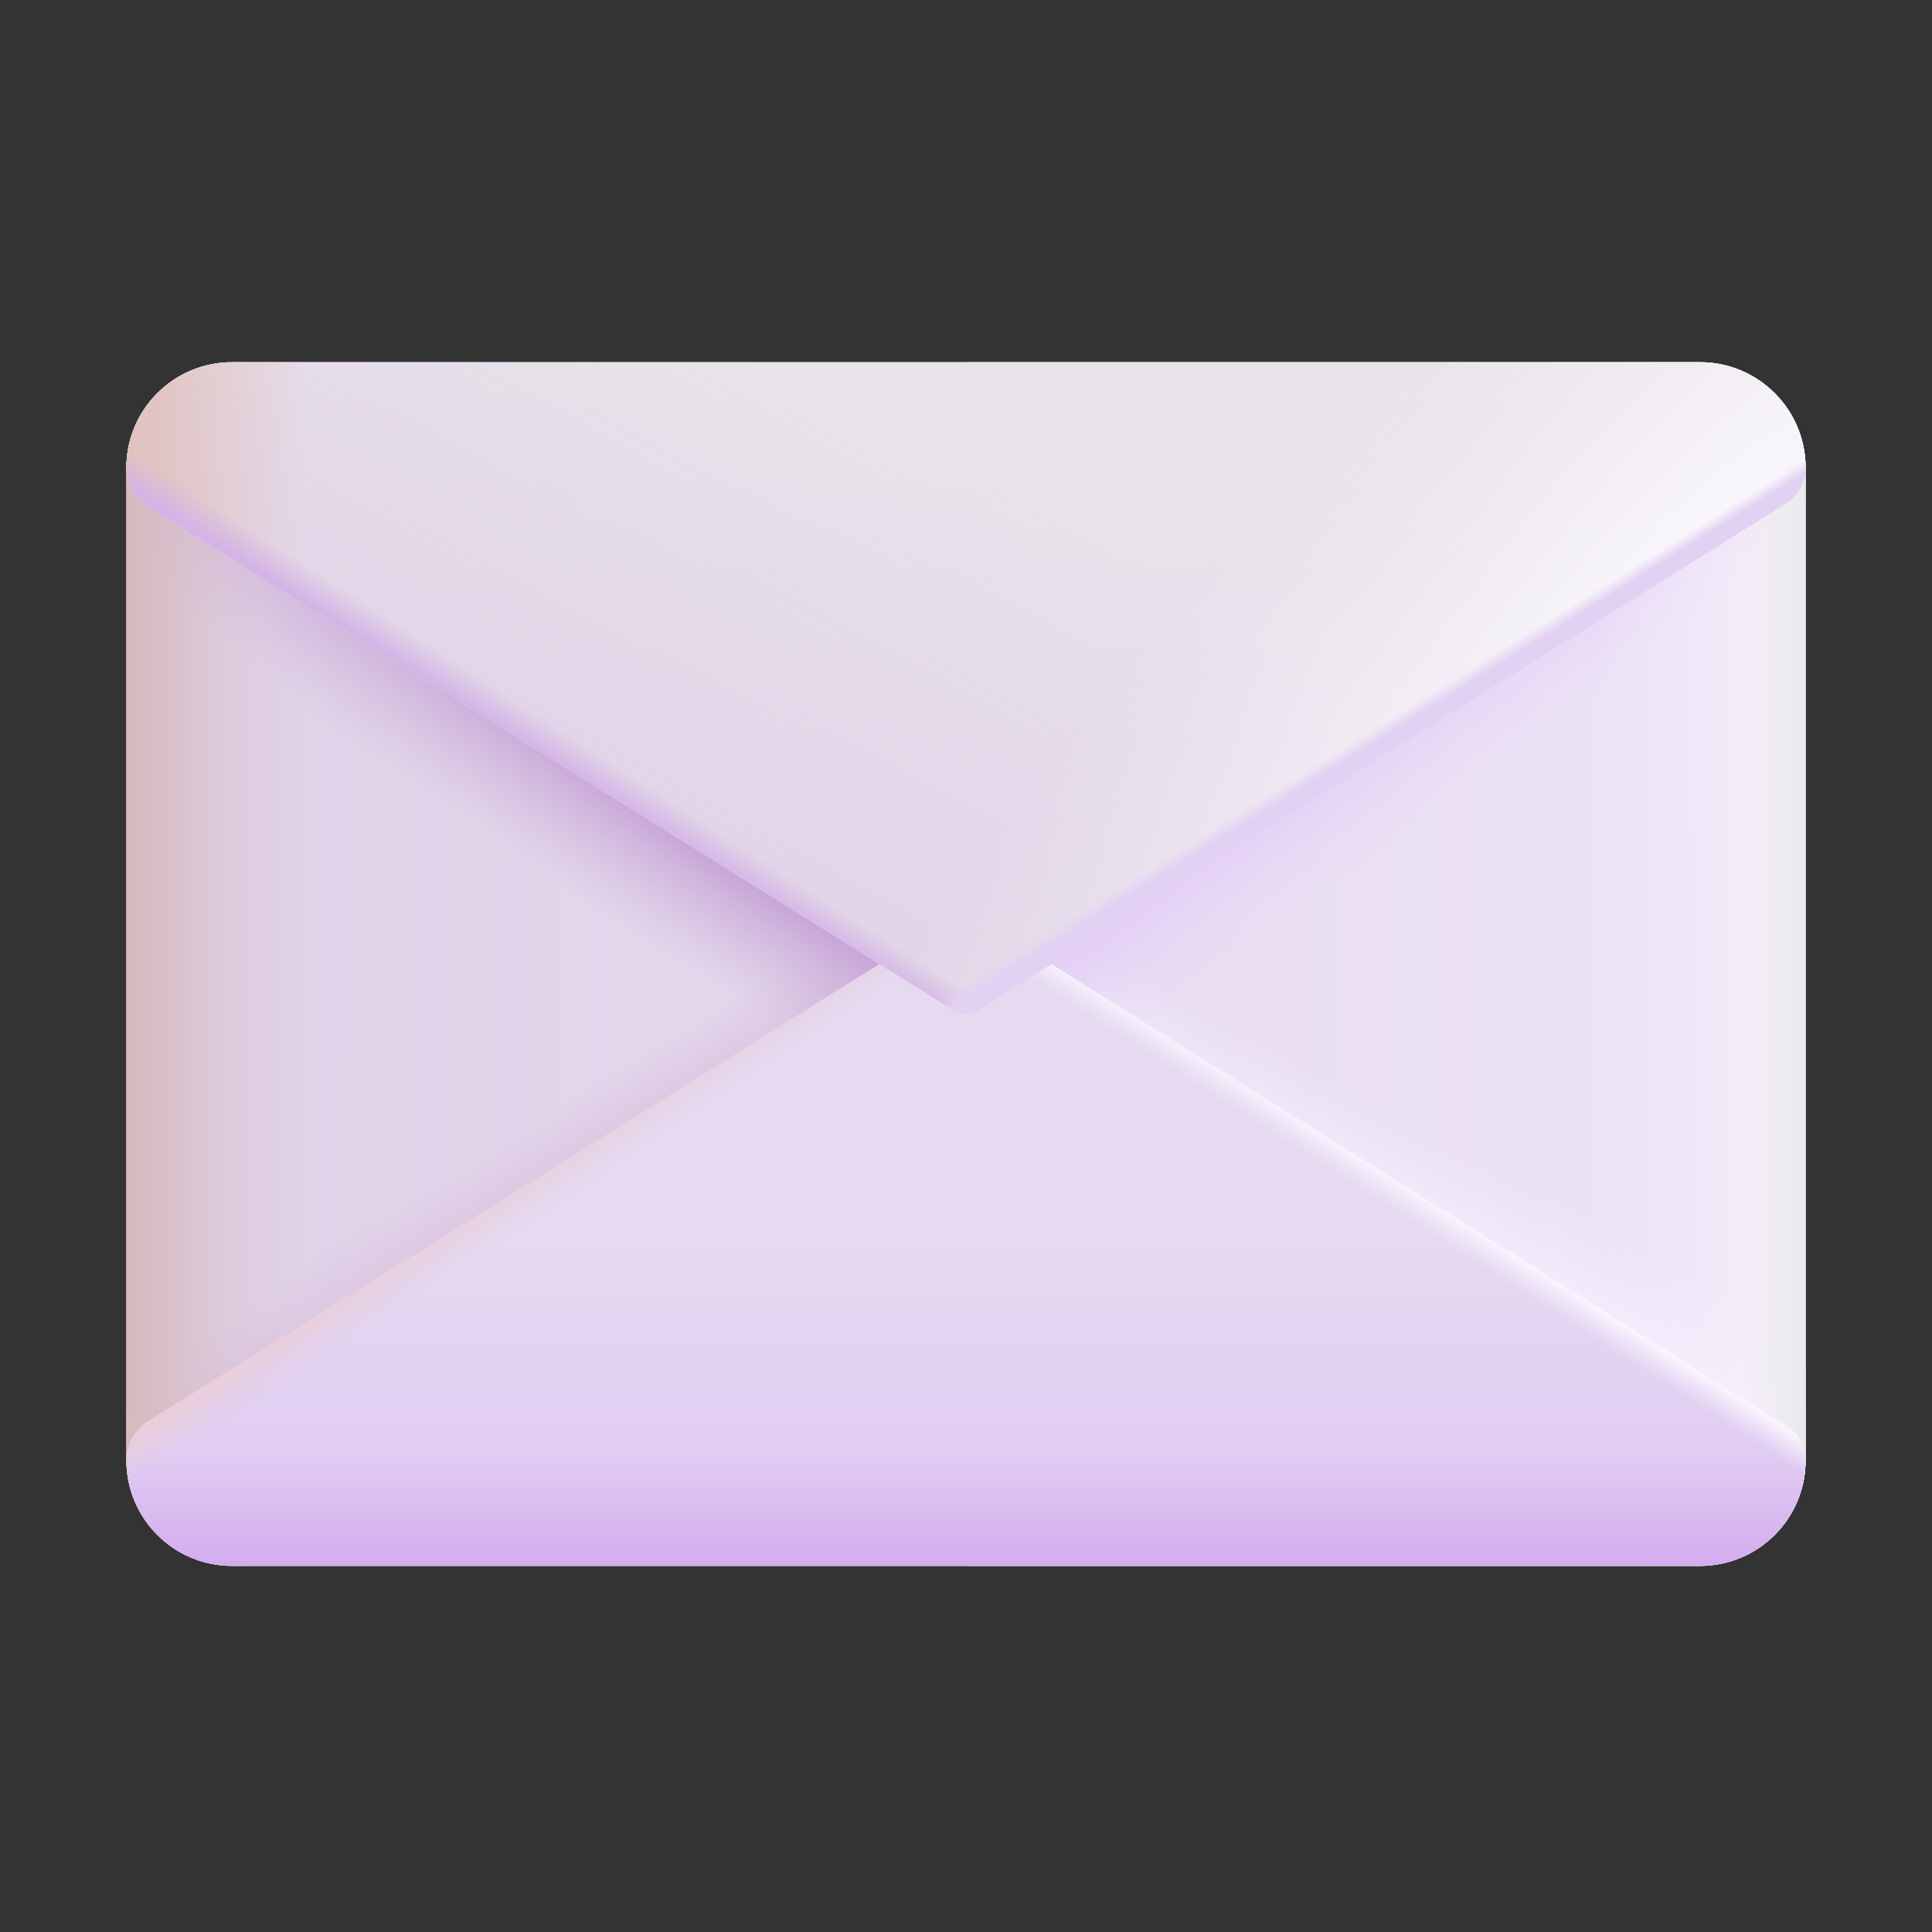 <svg width="36" height="36" viewBox="0 0 36 36" fill="none" xmlns="http://www.w3.org/2000/svg">
    <rect x="0" y="0" width="36" height="36" fill="#333333" stroke="none"/>
    <defs>
        <linearGradient id="paint0_linear_5406_2421" x1="3.48" y1="19.265" x2="33.302"
            y2="19.59" gradientUnits="userSpaceOnUse">
            <stop stop-color="#DFD0E6" />
            <stop offset="1" stop-color="#EEE5F8" />
        </linearGradient>
        <linearGradient id="paint1_linear_5406_2421" x1="2.355" y1="19.196" x2="4.064"
            y2="19.196" gradientUnits="userSpaceOnUse">
            <stop stop-color="#D6BABD" />
            <stop offset="1" stop-color="#DCC9DD" stop-opacity="0" />
        </linearGradient>
        <linearGradient id="paint2_linear_5406_2421" x1="12.192" y1="21.309" x2="11.335"
            y2="19.973" gradientUnits="userSpaceOnUse">
            <stop offset="0.114" stop-color="#DAC3DF" />
            <stop offset="1" stop-color="#DAC3DF" stop-opacity="0" />
        </linearGradient>
        <radialGradient id="paint3_radial_5406_2421" cx="0" cy="0" r="1"
            gradientUnits="userSpaceOnUse"
            gradientTransform="translate(13.639 15.017) rotate(123.69) scale(3.066 21.532)">
            <stop offset="0.342" stop-color="#C8A6D7" />
            <stop offset="1" stop-color="#D1BBDD" stop-opacity="0" />
        </radialGradient>
        <linearGradient id="paint4_linear_5406_2421" x1="2.355" y1="19.196" x2="5.642"
            y2="19.196" gradientUnits="userSpaceOnUse">
            <stop stop-color="#D6BABD" />
            <stop offset="1" stop-color="#DCC9DD" stop-opacity="0" />
        </linearGradient>
        <linearGradient id="paint5_linear_5406_2421" x1="33.645" y1="19.265" x2="4.417"
            y2="19.583" gradientUnits="userSpaceOnUse">
            <stop stop-color="#EEE5F8" />
            <stop offset="1" stop-color="#DFD0E6" />
        </linearGradient>
        <linearGradient id="paint6_linear_5406_2421" x1="23.73" y1="21.655" x2="24.665"
            y2="19.973" gradientUnits="userSpaceOnUse">
            <stop offset="0.114" stop-color="#F6EFFE" />
            <stop offset="1" stop-color="#F3EAFD" stop-opacity="0" />
        </linearGradient>
        <linearGradient id="paint7_linear_5406_2421" x1="22.676" y1="15.644" x2="23.871"
            y2="17.261" gradientUnits="userSpaceOnUse">
            <stop stop-color="#E3CDF7" />
            <stop offset="1" stop-color="#E9D9F8" stop-opacity="0" />
        </linearGradient>
        <linearGradient id="paint8_linear_5406_2421" x1="33.855" y1="21.972" x2="29.672"
            y2="21.972" gradientUnits="userSpaceOnUse">
            <stop stop-color="#F7F3FB" />
            <stop offset="1" stop-color="#F0E9F8" stop-opacity="0" />
        </linearGradient>
        <linearGradient id="paint9_linear_5406_2421" x1="33.855" y1="21.972" x2="32.477"
            y2="21.972" gradientUnits="userSpaceOnUse">
            <stop offset="0.199" stop-color="#EBE9ED" />
            <stop offset="1" stop-color="#EBE9ED" stop-opacity="0" />
        </linearGradient>
        <linearGradient id="paint10_linear_5406_2421" x1="18" y1="31.148" x2="18" y2="18.983"
            gradientUnits="userSpaceOnUse">
            <stop stop-color="#DDC5F1" />
            <stop offset="0.135" stop-color="#D1A7EE" />
            <stop offset="0.335" stop-color="#E1CDF2" />
            <stop offset="0.682" stop-color="#E6DAF1" />
        </linearGradient>
        <linearGradient id="paint11_linear_5406_2421" x1="8.422" y1="22.584" x2="8.935"
            y2="23.354" gradientUnits="userSpaceOnUse">
            <stop offset="0.073" stop-color="#EECED6" />
            <stop offset="1" stop-color="#DFCDDA" stop-opacity="0" />
        </linearGradient>
        <linearGradient id="paint12_linear_5406_2421" x1="25.403" y1="21.517" x2="25.081"
            y2="22.021" gradientUnits="userSpaceOnUse">
            <stop offset="0.14" stop-color="#F8F3FD" />
            <stop offset="1" stop-color="#F1EAF9" stop-opacity="0" />
        </linearGradient>
        <linearGradient id="paint13_linear_5406_2421" x1="18" y1="6.749" x2="18" y2="18.885"
            gradientUnits="userSpaceOnUse">
            <stop stop-color="#E9E4E9" />
            <stop offset="1" stop-color="#E7DCF0" />
        </linearGradient>
        <linearGradient id="paint14_linear_5406_2421" x1="11.036" y1="14.452" x2="15.102"
            y2="7.156" gradientUnits="userSpaceOnUse">
            <stop stop-color="#E1D5E7" />
            <stop offset="1" stop-color="#E1D5E7" stop-opacity="0" />
        </linearGradient>
        <linearGradient id="paint15_linear_5406_2421" x1="2.355" y1="8.591" x2="5.654"
            y2="8.591" gradientUnits="userSpaceOnUse">
            <stop stop-color="#E1C1BC" />
            <stop offset="1" stop-color="#E1C1BC" stop-opacity="0" />
            <stop offset="1" stop-color="#E9D1CD" stop-opacity="0" />
        </linearGradient>
        <radialGradient id="paint16_radial_5406_2421" cx="0" cy="0" r="1"
            gradientUnits="userSpaceOnUse"
            gradientTransform="translate(30.89 11.342) rotate(-138.233) scale(6.895 30.553)">
            <stop stop-color="#FBF9FE" />
            <stop offset="1" stop-color="#F0ECF1" stop-opacity="0" />
        </radialGradient>
        <linearGradient id="paint17_linear_5406_2421" x1="12.75" y1="16.25" x2="13.293"
            y2="15.408" gradientUnits="userSpaceOnUse">
            <stop offset="0.406" stop-color="#D4B3E6" />
            <stop offset="1" stop-color="#D4B3E6" stop-opacity="0" />
        </linearGradient>
        <linearGradient id="paint18_linear_5406_2421" x1="23.322" y1="16.208" x2="22.768"
            y2="15.321" gradientUnits="userSpaceOnUse">
            <stop offset="0.757" stop-color="#E2D1F3" />
            <stop offset="0.981" stop-color="#E2D1F3" stop-opacity="0" />
        </linearGradient>
    </defs>
    <path
        d="M18 6.749V29.179H4.324C3.237 29.179 2.355 28.297 2.355 27.21V8.718C2.355 7.63 3.237 6.749 4.324 6.749H18Z"
        fill="url(#paint0_linear_5406_2421)" />
    <path
        d="M18 6.749V29.179H4.324C3.237 29.179 2.355 28.297 2.355 27.21V8.718C2.355 7.63 3.237 6.749 4.324 6.749H18Z"
        fill="url(#paint1_linear_5406_2421)" />
    <path
        d="M18 6.749V29.179H4.324C3.237 29.179 2.355 28.297 2.355 27.21V8.718C2.355 7.63 3.237 6.749 4.324 6.749H18Z"
        fill="url(#paint2_linear_5406_2421)" />
    <path
        d="M18 6.749V29.179H4.324C3.237 29.179 2.355 28.297 2.355 27.21V8.718C2.355 7.63 3.237 6.749 4.324 6.749H18Z"
        fill="url(#paint3_radial_5406_2421)" />
    <path
        d="M18 6.749V29.179H4.324C3.237 29.179 2.355 28.297 2.355 27.21V8.718C2.355 7.63 3.237 6.749 4.324 6.749H18Z"
        fill="url(#paint4_linear_5406_2421)" />
    <path
        d="M18 6.749V29.179H31.676C32.763 29.179 33.645 28.297 33.645 27.21V8.718C33.645 7.63 32.763 6.749 31.676 6.749H18Z"
        fill="url(#paint5_linear_5406_2421)" />
    <path
        d="M18 6.749V29.179H31.676C32.763 29.179 33.645 28.297 33.645 27.21V8.718C33.645 7.63 32.763 6.749 31.676 6.749H18Z"
        fill="url(#paint6_linear_5406_2421)" />
    <path
        d="M18 6.749V29.179H31.676C32.763 29.179 33.645 28.297 33.645 27.21V8.718C33.645 7.63 32.763 6.749 31.676 6.749H18Z"
        fill="url(#paint7_linear_5406_2421)" />
    <path
        d="M18 6.749V29.179H31.676C32.763 29.179 33.645 28.297 33.645 27.21V8.718C33.645 7.63 32.763 6.749 31.676 6.749H18Z"
        fill="url(#paint8_linear_5406_2421)" />
    <path
        d="M18 6.749V29.179H31.676C32.763 29.179 33.645 28.297 33.645 27.21V8.718C33.645 7.63 32.763 6.749 31.676 6.749H18Z"
        fill="url(#paint9_linear_5406_2421)" />
    <path
        d="M2.355 27.21C2.355 26.915 2.508 26.64 2.758 26.484L17.752 17.111C17.898 17.02 18.084 17.02 18.23 17.111L33.274 26.541C33.505 26.685 33.645 26.938 33.645 27.21V27.21C33.645 28.297 32.763 29.179 31.676 29.179H4.324C3.237 29.179 2.355 28.297 2.355 27.21V27.21Z"
        fill="url(#paint10_linear_5406_2421)" />
    <path
        d="M2.355 27.21C2.355 26.915 2.508 26.64 2.758 26.484L17.752 17.111C17.898 17.02 18.084 17.02 18.23 17.111L33.274 26.541C33.505 26.685 33.645 26.938 33.645 27.21V27.21C33.645 28.297 32.763 29.179 31.676 29.179H4.324C3.237 29.179 2.355 28.297 2.355 27.21V27.21Z"
        fill="url(#paint11_linear_5406_2421)" />
    <path
        d="M2.355 27.21C2.355 26.915 2.508 26.64 2.758 26.484L17.752 17.111C17.898 17.02 18.084 17.02 18.23 17.111L33.274 26.541C33.505 26.685 33.645 26.938 33.645 27.21V27.21C33.645 28.297 32.763 29.179 31.676 29.179H4.324C3.237 29.179 2.355 28.297 2.355 27.21V27.21Z"
        fill="url(#paint12_linear_5406_2421)" />
    <path
        d="M2.355 8.718C2.355 9.013 2.508 9.287 2.758 9.444L17.752 18.817C17.898 18.908 18.084 18.908 18.23 18.816L33.274 9.387C33.505 9.242 33.645 8.99 33.645 8.718V8.718C33.645 7.63 32.763 6.749 31.676 6.749H4.324C3.237 6.749 2.355 7.63 2.355 8.718V8.718Z"
        fill="url(#paint13_linear_5406_2421)" />
    <path
        d="M2.355 8.718C2.355 9.013 2.508 9.287 2.758 9.444L17.752 18.817C17.898 18.908 18.084 18.908 18.23 18.816L33.274 9.387C33.505 9.242 33.645 8.99 33.645 8.718V8.718C33.645 7.63 32.763 6.749 31.676 6.749H4.324C3.237 6.749 2.355 7.63 2.355 8.718V8.718Z"
        fill="url(#paint14_linear_5406_2421)" />
    <path
        d="M2.355 8.718C2.355 9.013 2.508 9.287 2.758 9.444L17.752 18.817C17.898 18.908 18.084 18.908 18.23 18.816L33.274 9.387C33.505 9.242 33.645 8.99 33.645 8.718V8.718C33.645 7.63 32.763 6.749 31.676 6.749H4.324C3.237 6.749 2.355 7.63 2.355 8.718V8.718Z"
        fill="url(#paint15_linear_5406_2421)" />
    <path
        d="M2.355 8.718C2.355 9.013 2.508 9.287 2.758 9.444L17.752 18.817C17.898 18.908 18.084 18.908 18.23 18.816L33.274 9.387C33.505 9.242 33.645 8.99 33.645 8.718V8.718C33.645 7.63 32.763 6.749 31.676 6.749H4.324C3.237 6.749 2.355 7.63 2.355 8.718V8.718Z"
        fill="url(#paint16_radial_5406_2421)" />
    <path
        d="M2.355 8.718C2.355 9.013 2.508 9.287 2.758 9.444L17.752 18.817C17.898 18.908 18.084 18.908 18.23 18.816L33.274 9.387C33.505 9.242 33.645 8.99 33.645 8.718V8.718C33.645 7.63 32.763 6.749 31.676 6.749H4.324C3.237 6.749 2.355 7.63 2.355 8.718V8.718Z"
        fill="url(#paint17_linear_5406_2421)" />
    <path
        d="M2.355 8.718C2.355 9.013 2.508 9.287 2.758 9.444L17.752 18.817C17.898 18.908 18.084 18.908 18.23 18.816L33.274 9.387C33.505 9.242 33.645 8.99 33.645 8.718V8.718C33.645 7.63 32.763 6.749 31.676 6.749H4.324C3.237 6.749 2.355 7.63 2.355 8.718V8.718Z"
        fill="url(#paint18_linear_5406_2421)" />
</svg>
